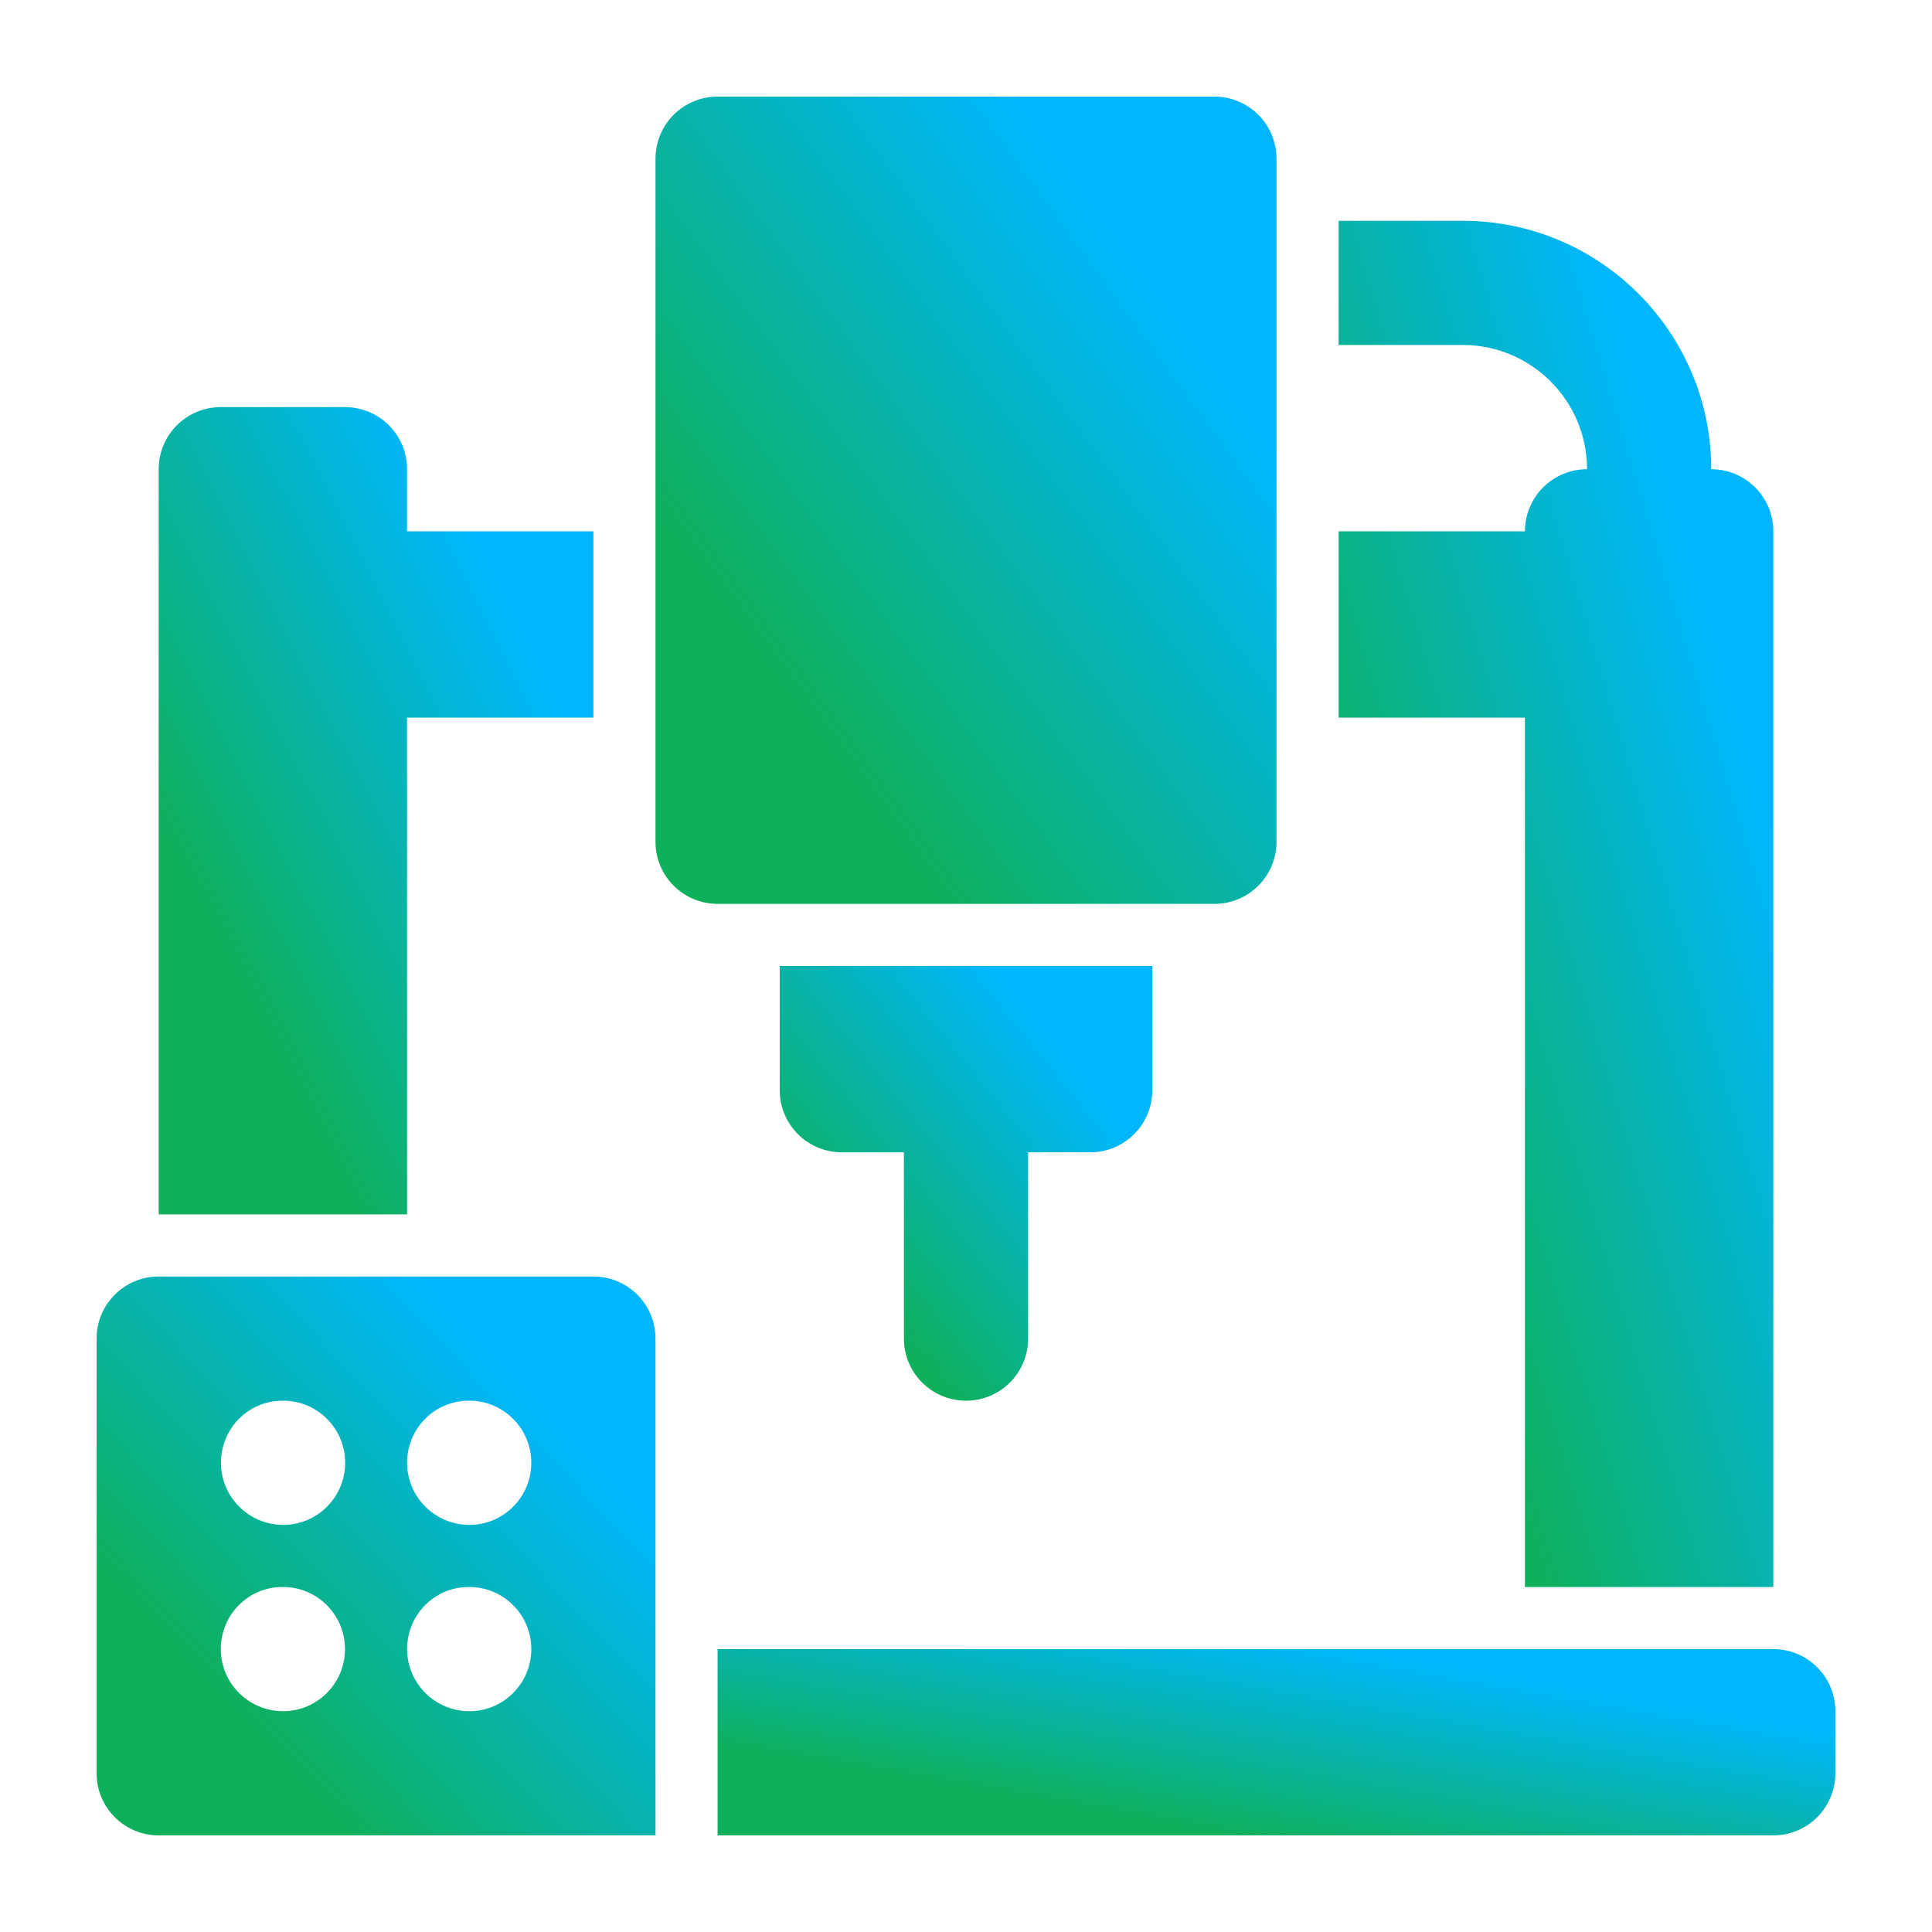 <svg width="60" height="60" viewBox="0 0 60 60" fill="none" xmlns="http://www.w3.org/2000/svg">
<path d="M37.715 28.071C38.78 28.071 39.643 27.208 39.643 26.143V4.929C39.643 3.863 38.78 3 37.715 3H22.286C21.22 3 20.357 3.863 20.357 4.929V26.143C20.357 27.208 21.22 28.071 22.286 28.071H37.715Z" fill="url(#paint0_linear_346_647)"/>
<path d="M18.429 39.643H4.929C3.863 39.643 3 40.506 3 41.571V55.071C3 56.137 3.863 57 4.929 57H20.357V41.571C20.357 40.506 19.494 39.643 18.429 39.643ZM8.791 53.143C7.728 53.143 6.857 52.28 6.857 51.214C6.857 50.149 7.708 49.286 8.769 49.286H8.791C9.851 49.286 10.714 50.149 10.714 51.214C10.714 52.28 9.851 53.143 8.791 53.143ZM8.795 47.357C7.732 47.357 6.862 46.494 6.862 45.428C6.862 44.363 7.713 43.5 8.774 43.5H8.796C9.856 43.5 10.719 44.363 10.719 45.428C10.719 46.494 9.856 47.357 8.795 47.357ZM14.576 53.143C13.513 53.143 12.643 52.28 12.643 51.214C12.643 50.149 13.494 49.286 14.555 49.286H14.576C15.637 49.286 16.5 50.149 16.5 51.214C16.5 52.28 15.637 53.143 14.576 53.143ZM14.576 47.357C13.513 47.357 12.643 46.494 12.643 45.428C12.643 44.363 13.494 43.5 14.555 43.5H14.576C15.637 43.5 16.5 44.363 16.5 45.428C16.5 46.494 15.637 47.357 14.576 47.357Z" fill="url(#paint1_linear_346_647)"/>
<path d="M55.071 51.214H22.285V57H55.071C56.136 57 56.999 56.137 56.999 55.071V53.143C56.999 52.077 56.136 51.214 55.071 51.214Z" fill="url(#paint2_linear_346_647)"/>
<path d="M12.642 22.286H18.428V16.5H12.642V14.571C12.642 13.506 11.779 12.643 10.713 12.643H6.856C5.791 12.643 4.928 13.506 4.928 14.571V37.714H12.642V22.286Z" fill="url(#paint3_linear_346_647)"/>
<path d="M30.001 43.5C31.066 43.5 31.929 42.637 31.929 41.571V35.786H33.858C34.923 35.786 35.786 34.923 35.786 33.857V30H24.215V33.857C24.215 34.923 25.078 35.786 26.143 35.786H28.072V41.571C28.072 42.637 28.935 43.5 30.001 43.5Z" fill="url(#paint4_linear_346_647)"/>
<path d="M47.358 49.286H55.072V16.5C55.072 15.434 54.209 14.572 53.144 14.572C53.144 10.317 49.684 6.857 45.429 6.857H41.572V10.714H45.429C47.556 10.714 49.287 12.445 49.287 14.572C48.221 14.572 47.358 15.434 47.358 16.5H41.572V22.286H47.358V49.286Z" fill="url(#paint5_linear_346_647)"/>
<defs>
<linearGradient id="paint0_linear_346_647" x1="35.534" y1="8.432" x2="22.057" y2="18.254" gradientUnits="userSpaceOnUse">
<stop stop-color="#00B7FF"/>
<stop offset="1" stop-color="#0EB05C"/>
</linearGradient>
<linearGradient id="paint1_linear_346_647" x1="16.659" y1="43.404" x2="6.872" y2="52.676" gradientUnits="userSpaceOnUse">
<stop stop-color="#00B7FF"/>
<stop offset="1" stop-color="#0EB05C"/>
</linearGradient>
<linearGradient id="paint2_linear_346_647" x1="49.604" y1="52.468" x2="48.489" y2="58.806" gradientUnits="userSpaceOnUse">
<stop stop-color="#00B7FF"/>
<stop offset="1" stop-color="#0EB05C"/>
</linearGradient>
<linearGradient id="paint3_linear_346_647" x1="15.552" y1="18.075" x2="4.09" y2="23.922" gradientUnits="userSpaceOnUse">
<stop stop-color="#00B7FF"/>
<stop offset="1" stop-color="#0EB05C"/>
</linearGradient>
<linearGradient id="paint4_linear_346_647" x1="33.321" y1="32.925" x2="25.86" y2="38.984" gradientUnits="userSpaceOnUse">
<stop stop-color="#00B7FF"/>
<stop offset="1" stop-color="#0EB05C"/>
</linearGradient>
<linearGradient id="paint5_linear_346_647" x1="52.196" y1="16.05" x2="38.955" y2="20.041" gradientUnits="userSpaceOnUse">
<stop stop-color="#00B7FF"/>
<stop offset="1" stop-color="#0EB05C"/>
</linearGradient>
</defs>
</svg>
